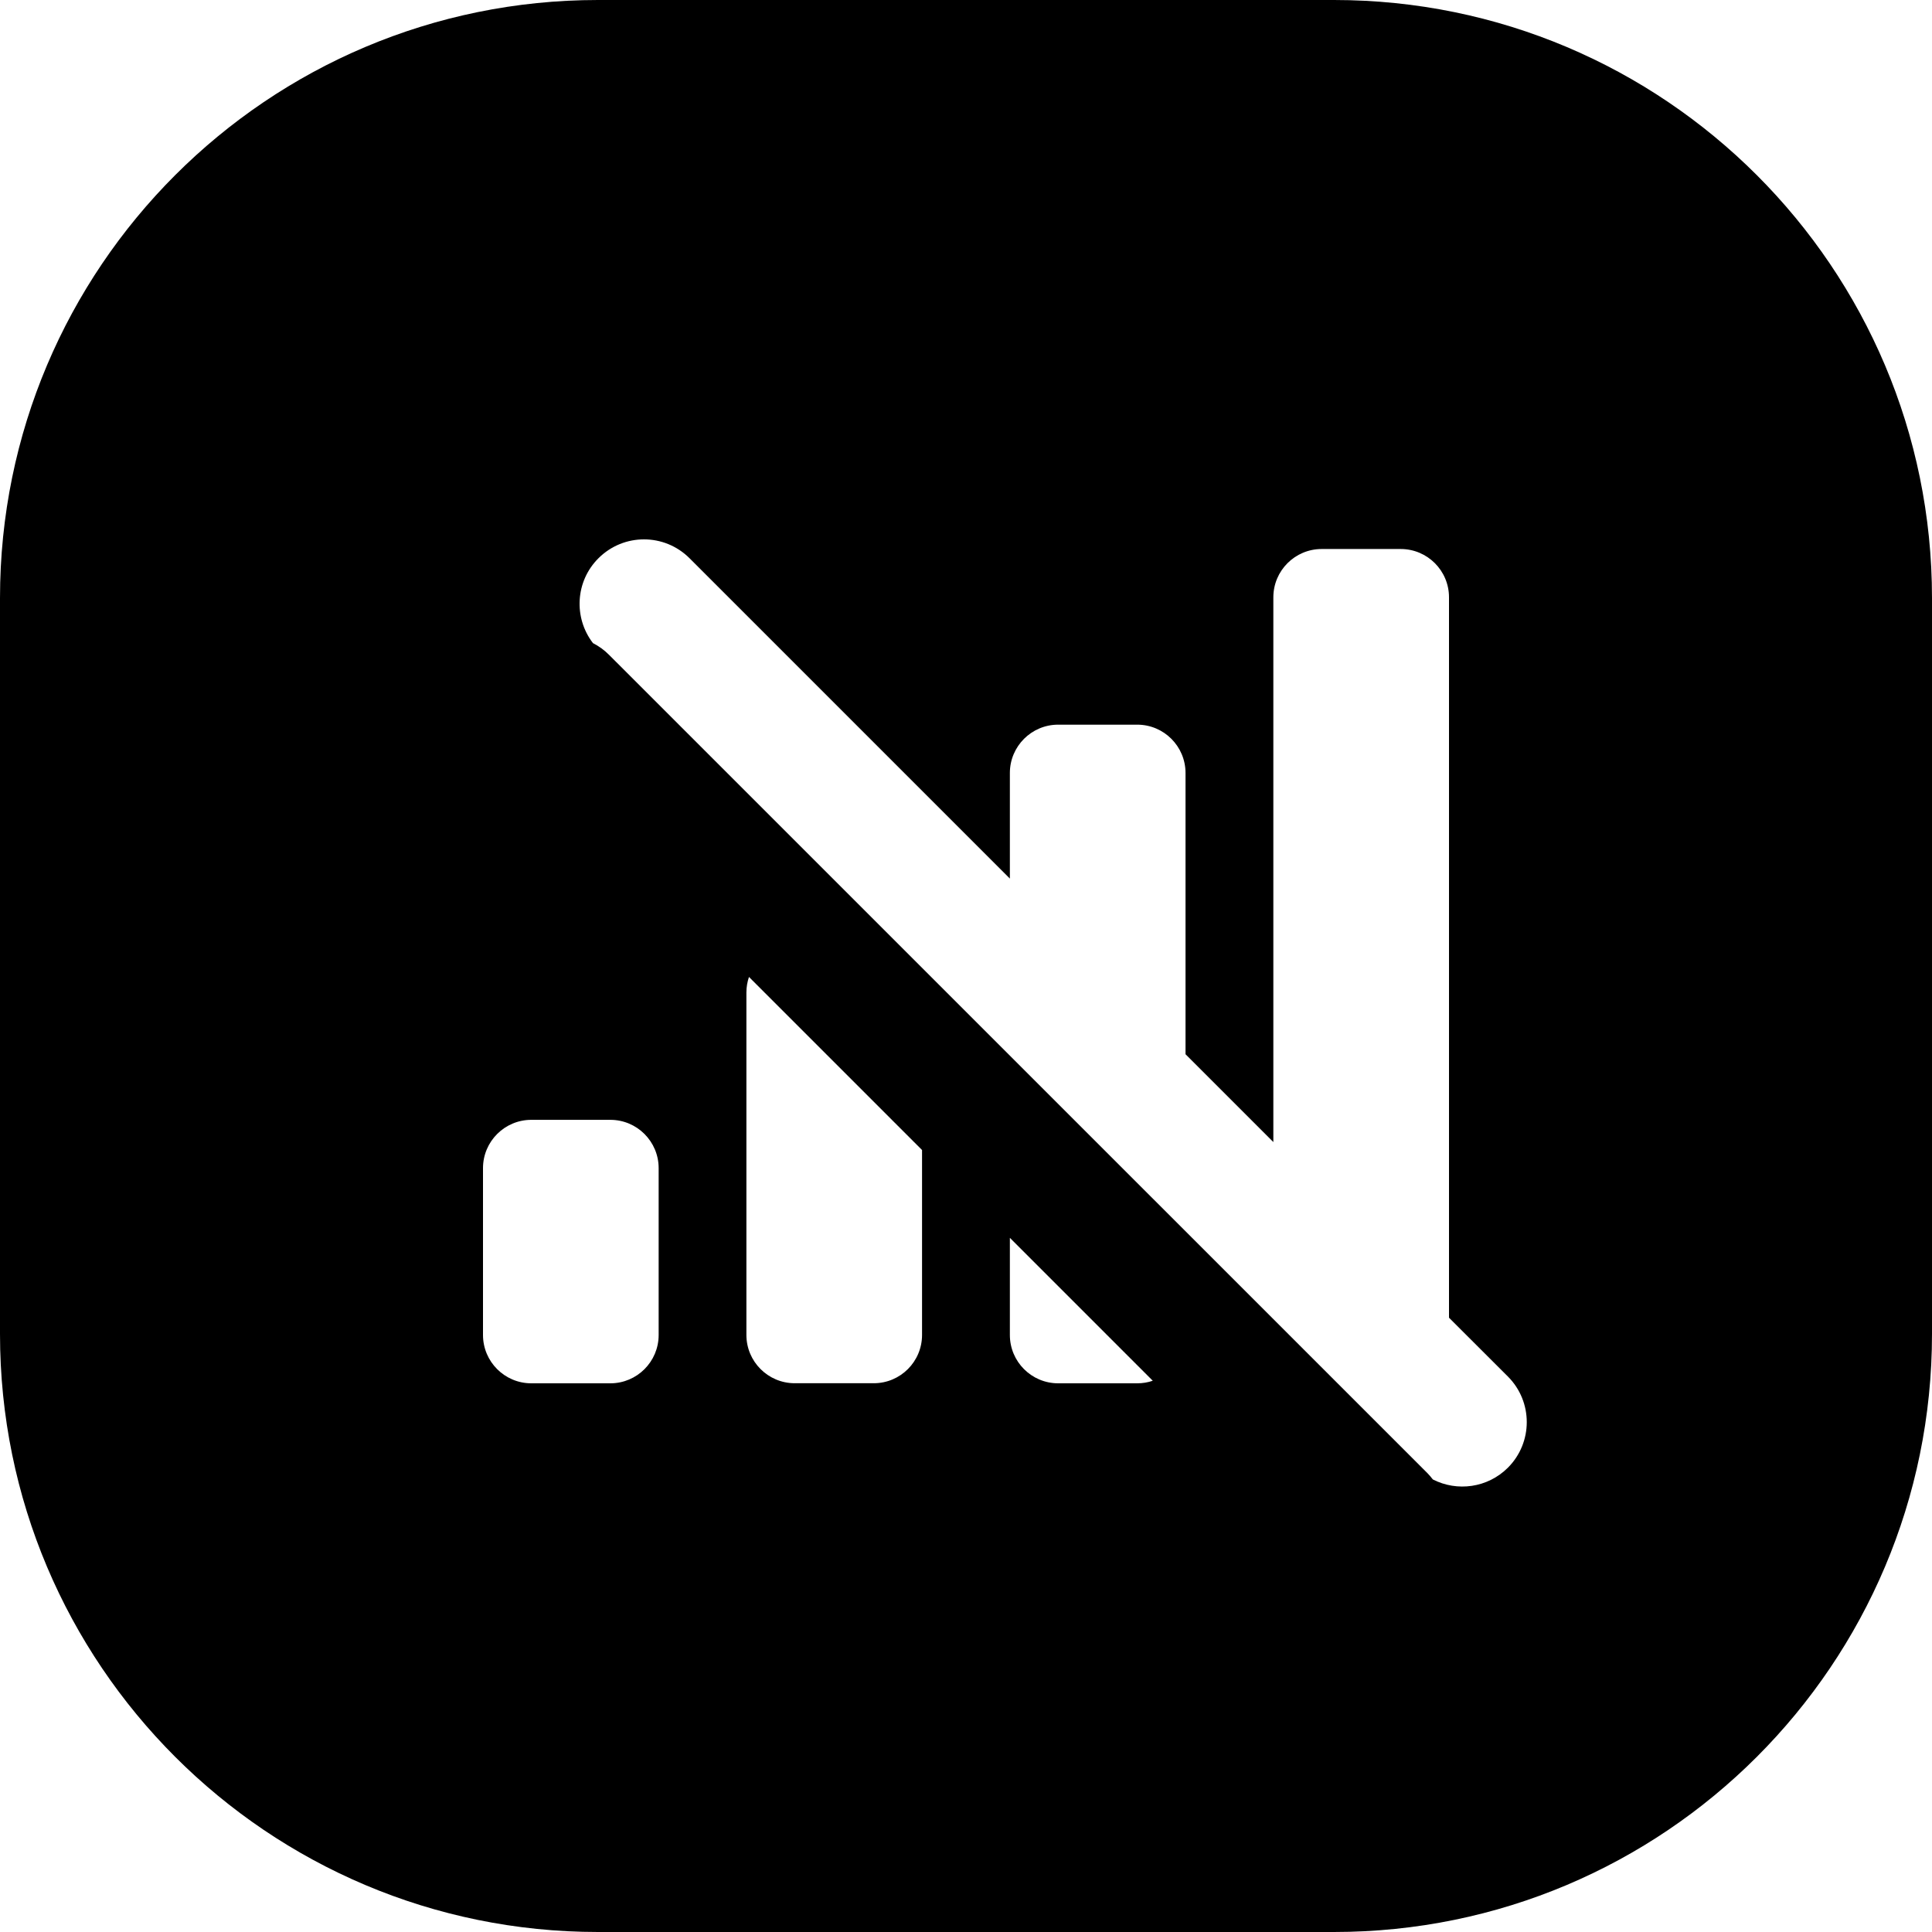<svg width="24" height="24" viewBox="0 0 24 24" fill="none" xmlns="http://www.w3.org/2000/svg">
<path d="M7.429 0C3.326 0 0 3.326 0 7.429V16.571C0 20.674 3.326 24 7.429 24H16.571C20.674 24 24 20.674 24 16.571V7.429C24 3.326 20.674 0 16.571 0H7.429ZM8.566 6.935L12.545 10.914V9.602C12.545 9.271 12.814 9.002 13.145 9.002H14.127C14.458 9.002 14.727 9.271 14.727 9.602V13.096L15.818 14.187V7.42C15.818 7.089 16.087 6.82 16.418 6.82H17.4C17.732 6.82 18 7.089 18 7.42V16.369L18.732 17.1C19.044 17.413 19.044 17.919 18.732 18.232C18.479 18.484 18.101 18.533 17.799 18.378C17.779 18.351 17.756 18.325 17.732 18.3L7.566 8.135C7.506 8.074 7.438 8.026 7.366 7.989C7.124 7.675 7.146 7.222 7.434 6.935C7.747 6.622 8.253 6.622 8.566 6.935ZM9.272 12.329C9.272 12.261 9.284 12.196 9.304 12.136L11.454 14.286V16.583C11.454 16.914 11.186 17.183 10.854 17.183H9.872C9.541 17.183 9.272 16.914 9.272 16.583V12.329ZM12.545 16.584V15.377L14.32 17.152C14.26 17.173 14.194 17.184 14.127 17.184H13.145C12.814 17.184 12.545 16.915 12.545 16.584ZM8.182 16.584C8.182 16.915 7.913 17.184 7.582 17.184H6.6C6.269 17.184 6 16.915 6 16.584V14.511C6 14.18 6.269 13.911 6.6 13.911H7.582C7.913 13.911 8.182 14.18 8.182 14.511V16.584Z" fill="black"/>
</svg>

